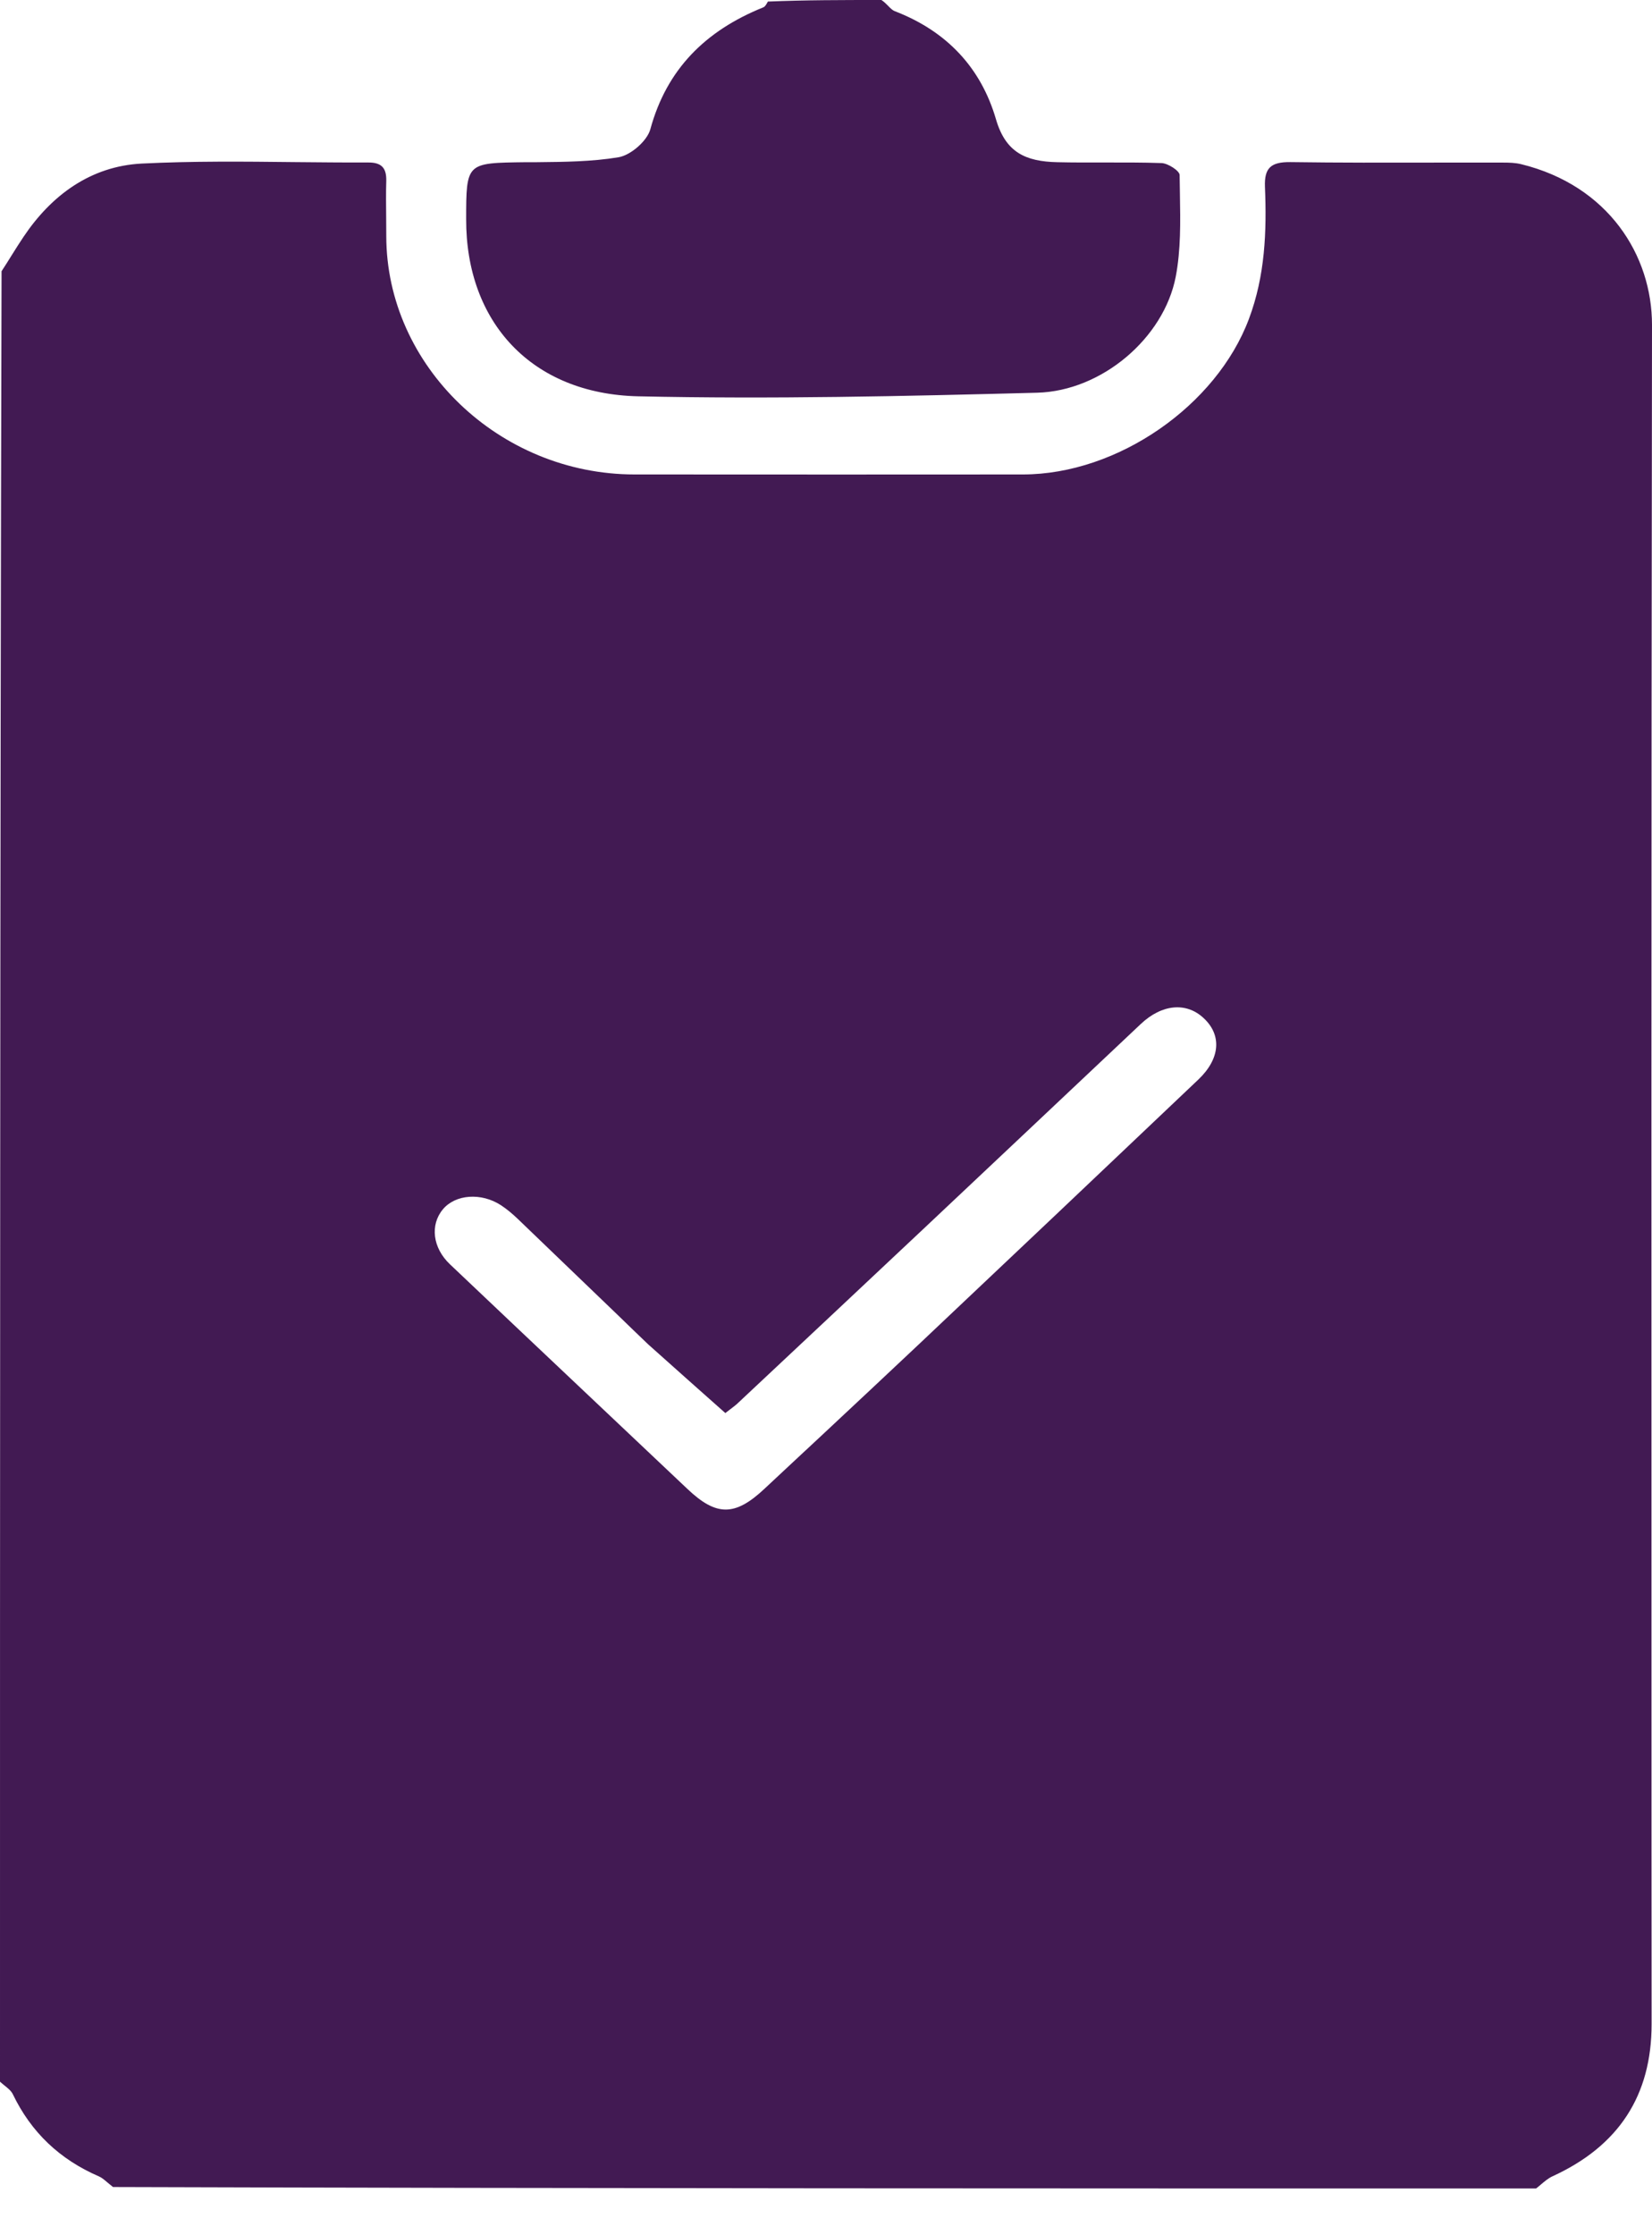 <svg width="17" height="23" viewBox="0 0 17 23" fill="none" xmlns="http://www.w3.org/2000/svg">
<path fill-rule="evenodd" clip-rule="evenodd" d="M9.139 0.06C9.119 0.04 9.098 0.018 9.07 0C8.667 0 8.285 0 7.902 0.016C7.885 0.047 7.873 0.069 7.854 0.076C7.258 0.316 6.86 0.714 6.692 1.331C6.659 1.45 6.492 1.596 6.366 1.618C6.09 1.664 5.806 1.666 5.523 1.669C5.487 1.669 5.451 1.669 5.415 1.669C5.099 1.673 4.945 1.673 4.87 1.75C4.798 1.824 4.797 1.969 4.797 2.255C4.794 3.311 5.467 4.054 6.569 4.078C7.937 4.108 9.306 4.077 10.674 4.041C11.338 4.023 11.977 3.479 12.099 2.847C12.152 2.57 12.147 2.283 12.142 1.997C12.141 1.932 12.14 1.866 12.139 1.801C12.139 1.758 12.02 1.681 11.954 1.678C11.757 1.671 11.56 1.672 11.363 1.672C11.202 1.672 11.041 1.673 10.881 1.669C10.55 1.662 10.348 1.566 10.249 1.227C10.095 0.699 9.745 0.322 9.208 0.115C9.183 0.105 9.162 0.084 9.139 0.06ZM0.016 2.791C0 9.015 0 15.217 0 21.42C0.014 21.433 0.03 21.446 0.046 21.459C0.081 21.487 0.116 21.515 0.133 21.551C0.32 21.939 0.613 22.22 1.019 22.395C1.048 22.408 1.073 22.429 1.103 22.455C1.121 22.47 1.14 22.486 1.163 22.504C6.059 22.519 10.933 22.519 15.807 22.519C15.825 22.506 15.841 22.491 15.858 22.477C15.895 22.446 15.931 22.415 15.973 22.395C16.661 22.081 16.996 21.559 16.996 20.826C16.996 20.253 16.996 19.68 16.995 19.107C16.994 13.853 16.992 8.599 17 3.345C17.001 2.628 16.551 1.909 15.652 1.689C15.594 1.675 15.531 1.673 15.471 1.673C15.24 1.672 15.009 1.673 14.778 1.673C14.278 1.674 13.778 1.675 13.278 1.668C13.078 1.666 13.01 1.728 13.017 1.921C13.036 2.382 13.019 2.837 12.852 3.282C12.519 4.171 11.505 4.881 10.527 4.882C9.25 4.883 7.972 4.883 6.695 4.882L6.53 4.882C5.139 4.882 3.976 3.765 3.975 2.429C3.974 2.369 3.974 2.309 3.974 2.248C3.973 2.118 3.971 1.988 3.975 1.858C3.977 1.73 3.928 1.671 3.789 1.672C3.536 1.673 3.284 1.67 3.031 1.668C2.507 1.662 1.982 1.657 1.459 1.683C0.932 1.71 0.529 2.009 0.242 2.437C0.201 2.498 0.162 2.56 0.12 2.627C0.088 2.679 0.054 2.733 0.016 2.791ZM6.36 13.534C6.463 13.634 6.566 13.734 6.67 13.833C6.948 14.082 7.204 14.309 7.464 14.54C7.482 14.526 7.499 14.513 7.515 14.501C7.546 14.477 7.574 14.457 7.598 14.433C8.235 13.836 8.871 13.239 9.507 12.641C9.877 12.292 10.247 11.944 10.617 11.595C10.991 11.242 11.365 10.889 11.739 10.537C11.956 10.332 12.207 10.309 12.385 10.475C12.575 10.65 12.558 10.893 12.332 11.108C11.374 12.018 10.414 12.928 9.453 13.835C9.118 14.151 8.781 14.466 8.445 14.78C8.252 14.96 8.059 15.139 7.867 15.319C7.563 15.604 7.372 15.604 7.073 15.32C6.713 14.98 6.354 14.64 5.994 14.3C5.54 13.871 5.085 13.441 4.631 13.01C4.451 12.84 4.424 12.603 4.558 12.443C4.687 12.289 4.952 12.269 5.156 12.402C5.218 12.443 5.276 12.492 5.329 12.543C5.673 12.873 6.016 13.204 6.36 13.534Z" fill="#421A53"/>
</svg>

